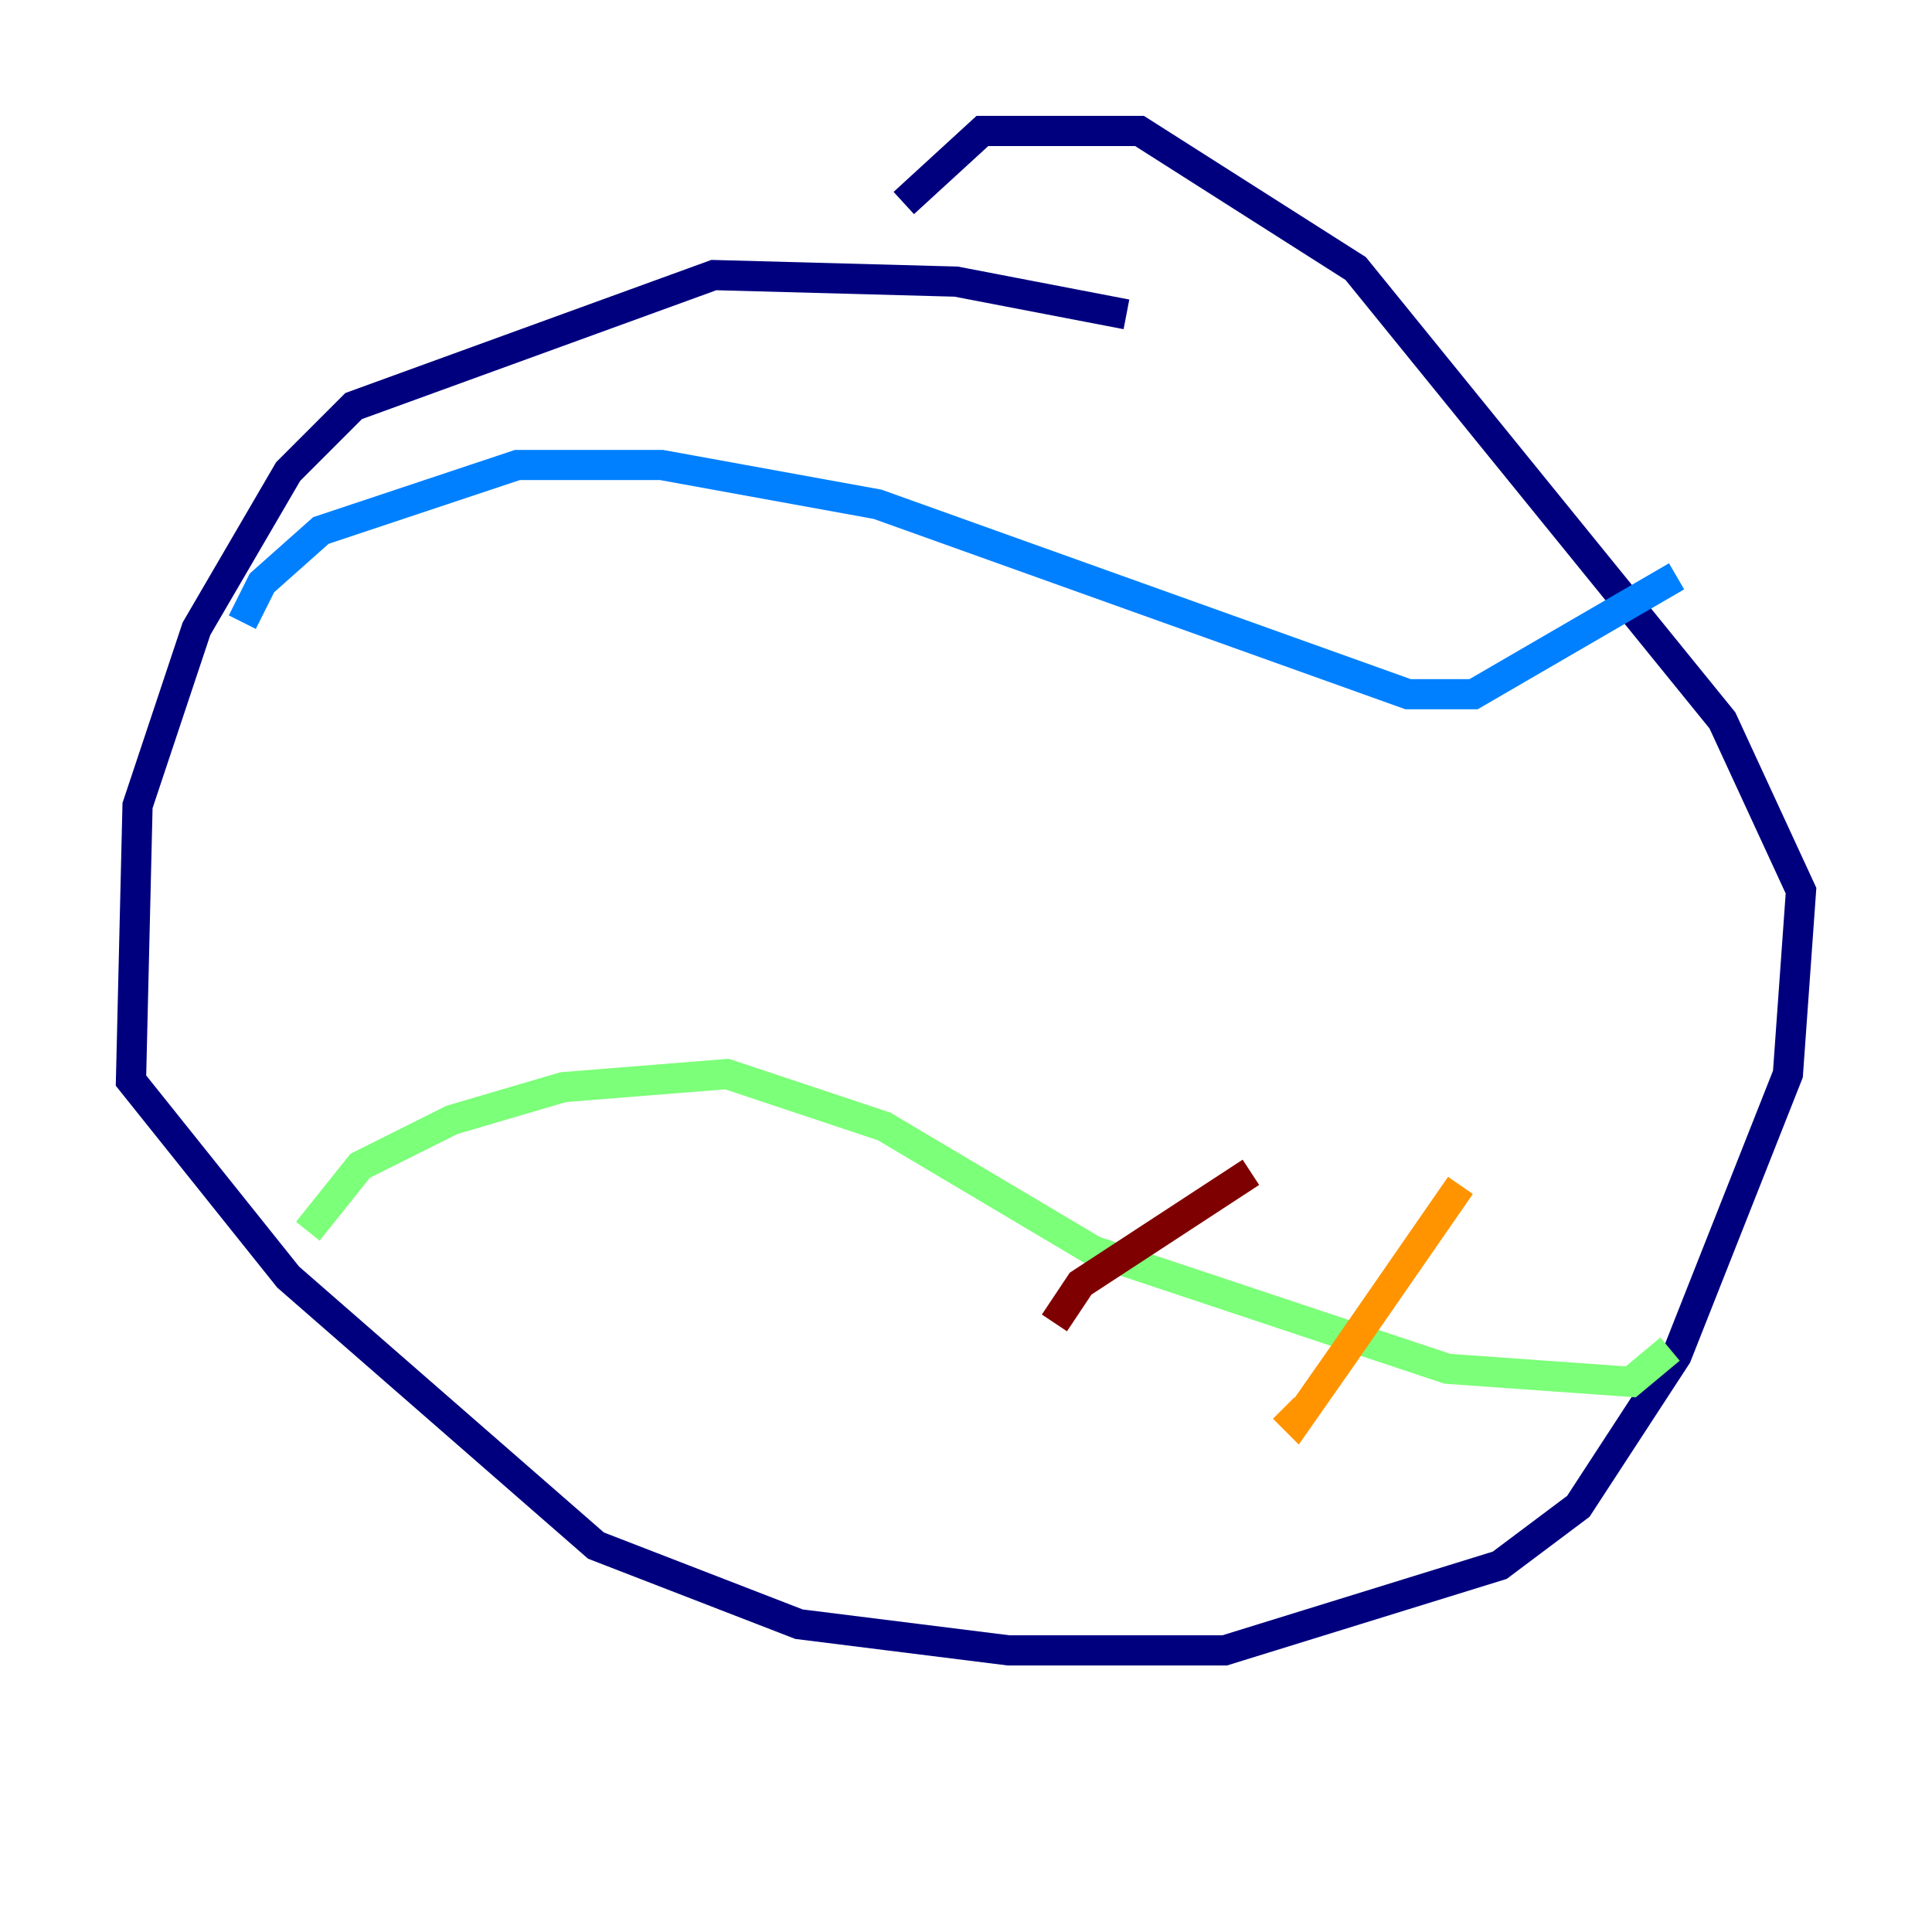 <?xml version="1.0" encoding="utf-8" ?>
<svg baseProfile="tiny" height="128" version="1.2" viewBox="0,0,128,128" width="128" xmlns="http://www.w3.org/2000/svg" xmlns:ev="http://www.w3.org/2001/xml-events" xmlns:xlink="http://www.w3.org/1999/xlink"><defs /><polyline fill="none" points="74.63,20.827 63.349,18.658 47.295,18.224 23.43,26.902 19.091,31.241 13.017,41.654 9.112,53.37 8.678,71.593 19.091,84.61 39.485,102.4 52.936,107.607 66.82,109.342 81.139,109.342 99.363,103.702 104.57,99.797 111.078,89.817 118.454,71.159 119.322,59.01 114.115,47.729 89.817,17.79 75.498,8.678 65.085,8.678 59.878,13.451" stroke="#00007f" stroke-width="2" /><polyline fill="none" points="16.054,41.22 17.356,38.617 21.261,35.146 34.278,30.807 43.824,30.807 58.142,33.41 93.288,45.993 97.627,45.993 111.078,38.183" stroke="#0080ff" stroke-width="2" /><polyline fill="none" points="20.393,81.573 23.864,77.234 29.939,74.197 37.315,72.027 48.163,71.159 58.576,74.63 72.461,82.875 95.891,90.685 108.041,91.552 110.644,89.383" stroke="#7cff79" stroke-width="2" /><polyline fill="none" points="96.759,78.536 88.949,89.817 85.912,94.156 85.044,93.288" stroke="#ff9400" stroke-width="2" /><polyline fill="none" points="82.875,77.668 71.593,85.044 69.858,87.647" stroke="#7f0000" stroke-width="2" /></svg>